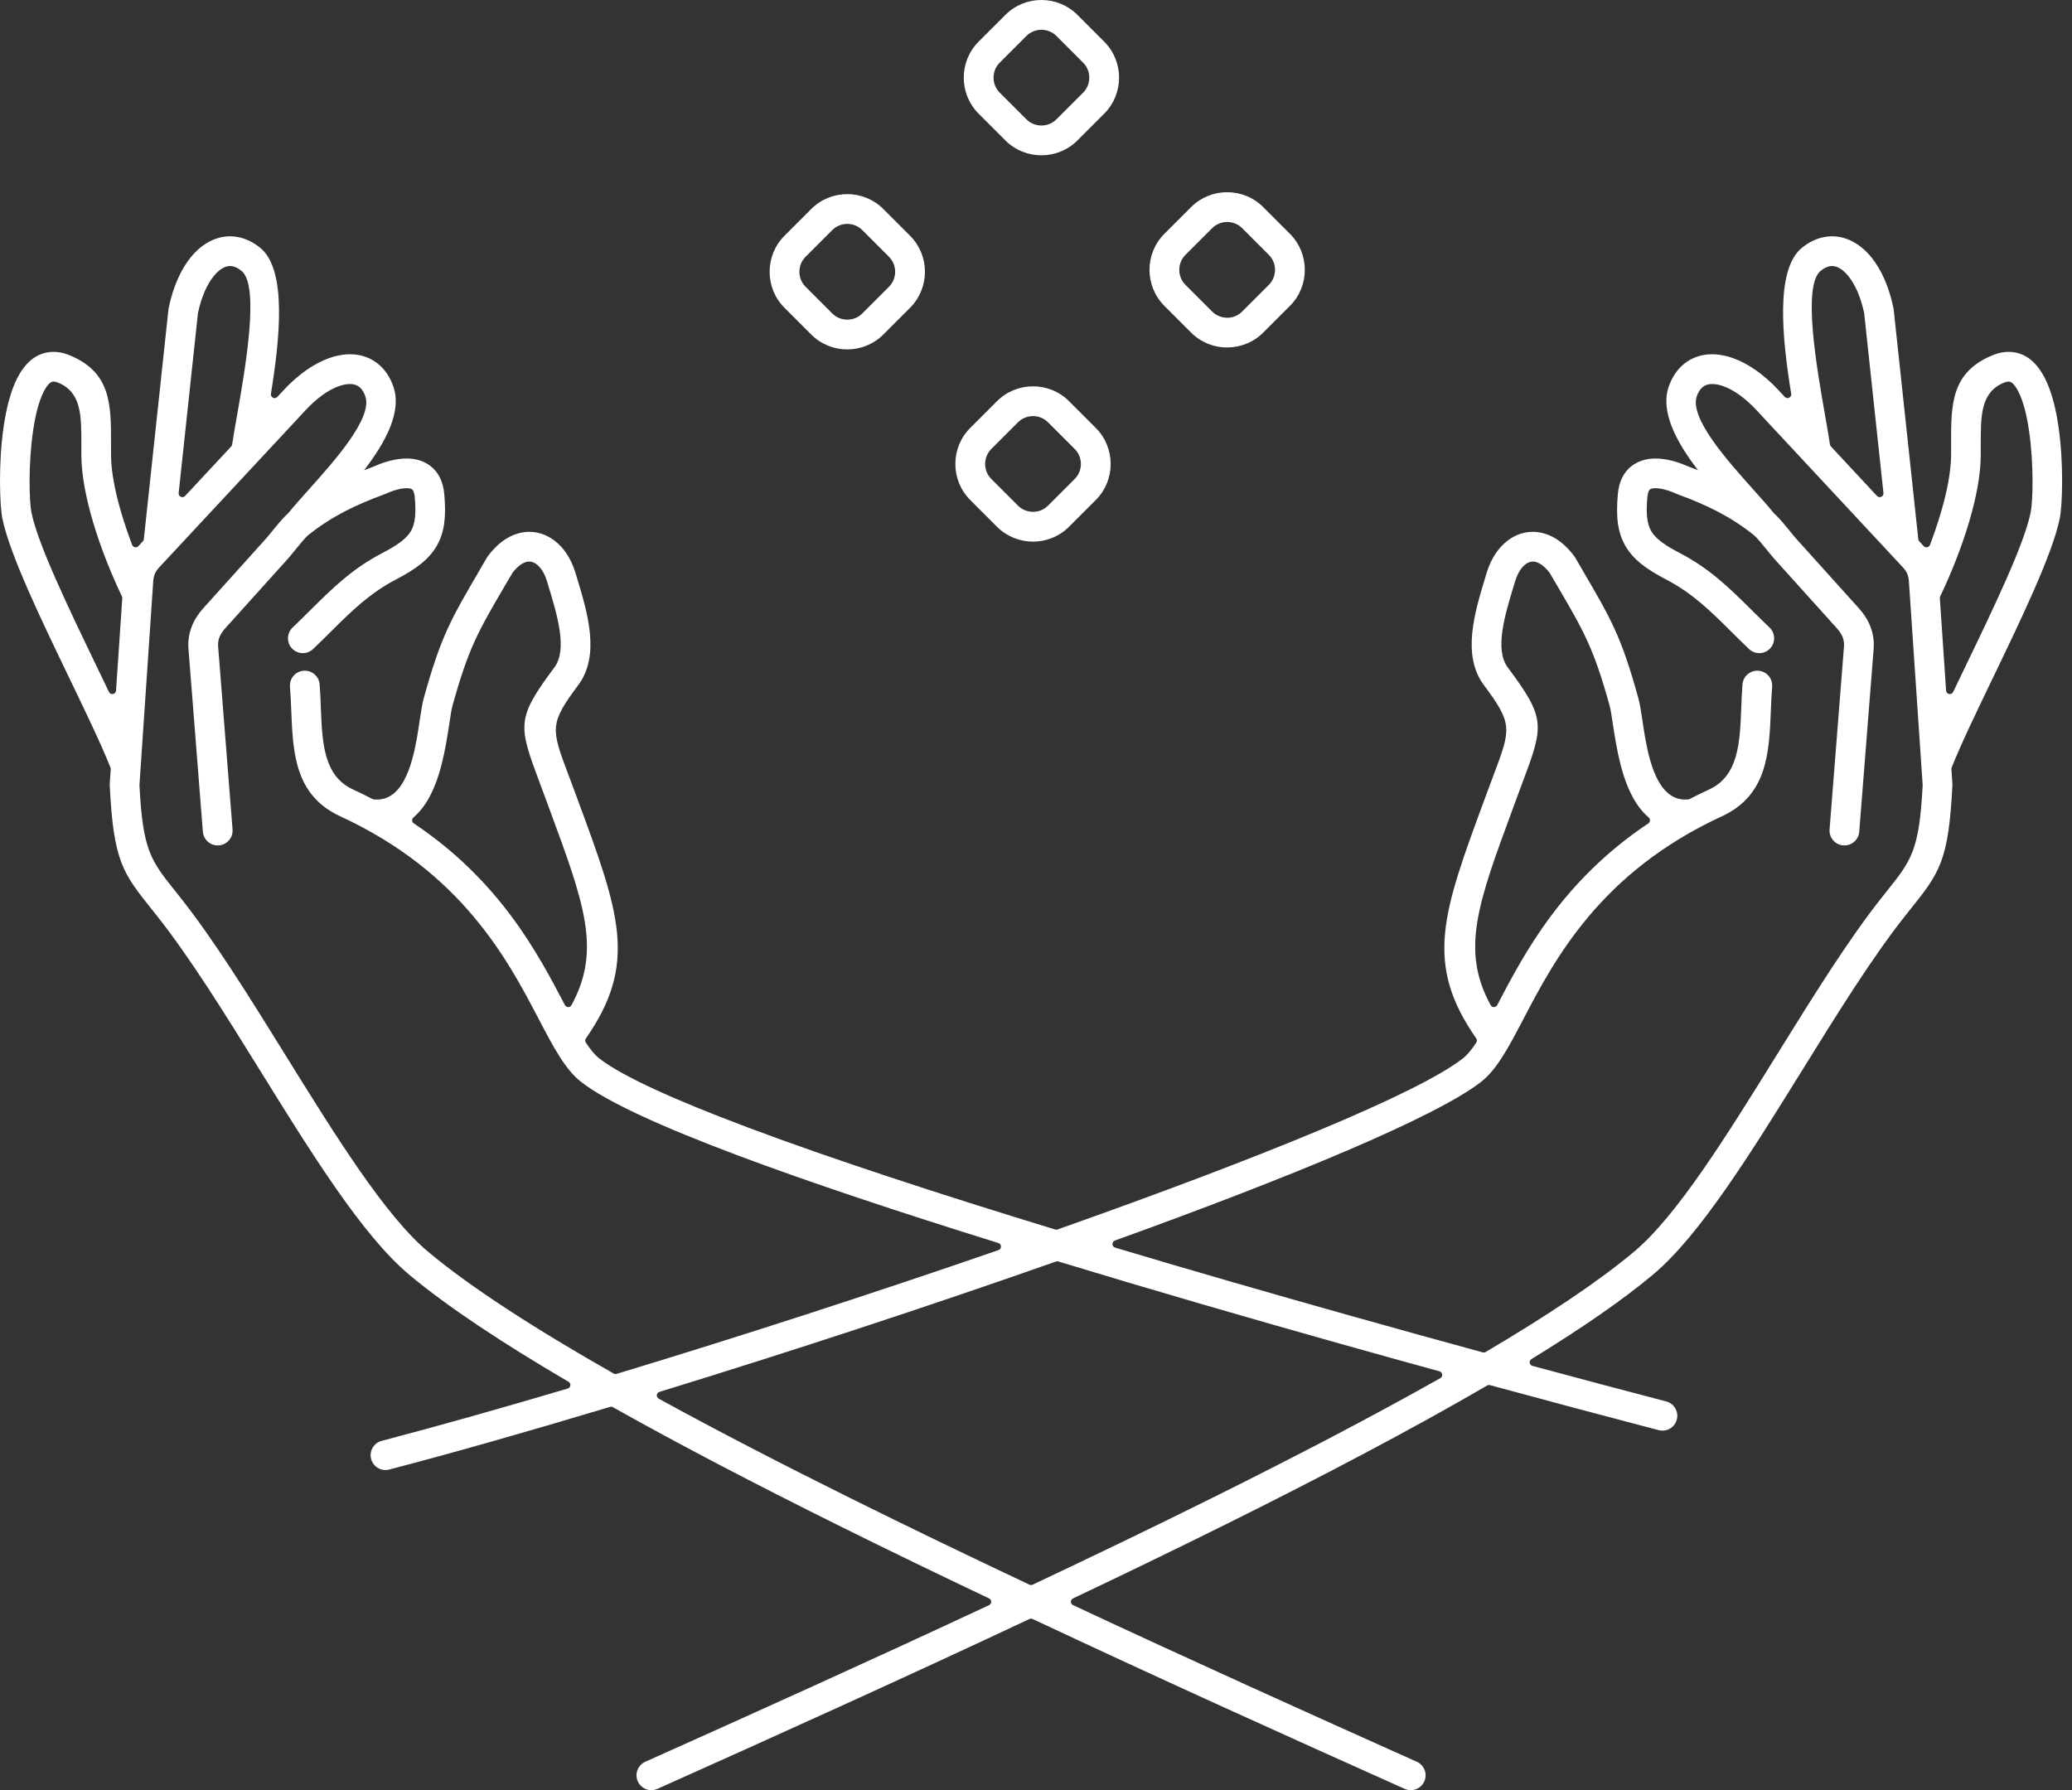 <svg width="206" height="178" viewBox="0 0 206 178" fill="none" xmlns="http://www.w3.org/2000/svg">
<rect x="0" y="0" width="206" height="178" fill="#333333" stroke="none"/>
<path d="M140.86 175.176C141.604 175.508 141.938 176.381 141.606 177.125C141.274 177.87 140.401 178.204 139.657 177.871C128.088 172.69 115.257 166.9 102.666 160.981C102.563 160.933 102.455 160.933 102.351 160.981C89.76 166.9 76.93 172.69 65.361 177.871C64.617 178.204 63.744 177.87 63.412 177.125C63.08 176.381 63.414 175.508 64.158 175.176C74.859 170.383 86.645 165.067 98.332 159.604C98.465 159.542 98.545 159.417 98.545 159.27C98.546 159.123 98.466 158.997 98.334 158.934C93.174 156.485 88.085 154.022 83.171 151.581C75.157 147.598 67.597 143.665 60.936 139.922C60.845 139.871 60.748 139.861 60.648 139.891C52.585 142.317 45.066 144.457 38.694 146.122C37.905 146.326 37.1 145.853 36.895 145.064C36.691 144.274 37.165 143.469 37.954 143.265C43.396 141.842 49.685 140.07 56.441 138.066C56.586 138.023 56.685 137.905 56.704 137.756C56.722 137.606 56.653 137.468 56.523 137.392C49.948 133.538 44.49 129.933 40.675 126.74C36.038 122.859 30.954 114.661 25.856 106.44C22.366 100.811 18.868 95.171 15.56 91.007C15.409 90.817 15.263 90.634 15.122 90.458C12.199 86.798 11.287 85.656 10.91 78.106C10.907 78.05 10.908 77.994 10.911 77.939L10.91 77.938L11.008 76.482C11.012 76.424 11.004 76.374 10.983 76.321C10.093 74.07 8.536 70.838 6.885 67.408C4.06 61.544 0.964 55.114 0.236 51.555C-0.025 50.276 -0.174 46.09 0.362 42.417C0.619 40.657 1.034 38.974 1.67 37.69C2.474 36.069 3.632 35.02 5.263 34.987C5.774 34.977 6.305 35.075 6.853 35.297C11.059 36.992 11.049 40.22 11.038 44.225C11.037 44.565 11.036 44.911 11.038 45.264C11.048 46.927 11.46 48.969 12.084 51.072C12.393 52.112 12.752 53.161 13.141 54.183C13.188 54.306 13.287 54.389 13.416 54.415C13.545 54.44 13.668 54.4 13.758 54.304L14.202 53.827C14.259 53.766 14.29 53.697 14.299 53.614L16.749 30.755C16.757 30.683 16.77 30.612 16.787 30.544C16.789 30.538 16.79 30.534 16.791 30.529C17.228 28.47 17.994 26.787 18.948 25.604C19.573 24.831 20.288 24.253 21.063 23.9C21.913 23.512 22.812 23.396 23.724 23.585C24.458 23.736 25.176 24.079 25.858 24.629C28.551 26.803 27.823 33.683 26.936 39.154C26.91 39.318 26.99 39.473 27.139 39.546C27.288 39.619 27.46 39.587 27.573 39.465L28.218 38.773C29.673 37.21 31.227 36.148 32.685 35.622C33.625 35.284 34.535 35.16 35.372 35.259C36.297 35.369 37.127 35.739 37.813 36.377C38.355 36.882 38.79 37.549 39.09 38.381C40.001 40.911 38.345 43.956 36.203 46.751C36.497 46.636 36.793 46.523 37.093 46.412C37.102 46.409 37.108 46.406 37.117 46.403C37.948 46.028 38.942 45.704 39.915 45.615C40.652 45.548 41.379 45.618 42.038 45.896C42.79 46.213 43.406 46.76 43.795 47.615C43.986 48.035 44.116 48.536 44.17 49.129C44.376 51.385 44.194 52.954 43.407 54.302C42.628 55.636 41.353 56.587 39.359 57.626C36.742 58.989 34.922 60.795 32.903 62.798C32.327 63.37 31.735 63.957 31.126 64.536C30.535 65.098 29.6 65.075 29.038 64.484C28.476 63.893 28.499 62.958 29.09 62.396C29.708 61.808 30.271 61.249 30.821 60.704C33.017 58.525 34.996 56.561 37.993 54.999C39.487 54.221 40.401 53.58 40.85 52.81C41.292 52.054 41.379 51.007 41.232 49.395C41.211 49.168 41.165 48.985 41.1 48.841C41.044 48.719 40.973 48.648 40.892 48.614C40.718 48.541 40.468 48.528 40.181 48.554C39.588 48.608 38.907 48.841 38.307 49.114L38.306 49.112C38.273 49.128 38.238 49.142 38.203 49.155C36.819 49.665 35.518 50.205 34.263 50.858C33.026 51.502 31.841 52.251 30.674 53.188C30.351 53.447 29.788 54.139 29.312 54.727C29.029 55.075 28.771 55.393 28.599 55.584L22.403 62.462C22.137 62.757 21.937 63.056 21.818 63.361C21.709 63.64 21.662 63.946 21.688 64.283L23.12 82.469C23.184 83.284 22.576 83.996 21.761 84.06C20.947 84.124 20.234 83.516 20.17 82.701L18.738 64.514C18.676 63.725 18.796 62.988 19.065 62.296C19.325 61.629 19.714 61.029 20.205 60.484L26.401 53.606C26.587 53.4 26.794 53.144 27.021 52.864C27.536 52.23 28.135 51.492 28.659 51.024C28.675 51.01 28.688 50.996 28.702 50.979C29.201 50.353 29.879 49.596 30.634 48.753C33.312 45.763 37.093 41.541 36.313 39.376C36.182 39.011 36.007 38.734 35.8 38.54C35.592 38.347 35.328 38.234 35.025 38.198C34.633 38.151 34.177 38.22 33.68 38.399C32.657 38.767 31.513 39.57 30.381 40.786L25.602 45.919C25.599 45.922 25.596 45.926 25.592 45.929C25.568 45.958 25.542 45.985 25.516 46.012C25.512 46.015 25.509 46.018 25.506 46.022L16.792 55.381L16.779 55.396L15.825 56.419C15.635 56.624 15.494 56.832 15.402 57.045C15.309 57.26 15.254 57.505 15.235 57.784L13.866 78.04C13.865 78.056 13.865 78.069 13.866 78.084C14.198 84.564 14.976 85.538 17.436 88.619C17.576 88.795 17.722 88.978 17.873 89.168C21.261 93.431 24.817 99.166 28.367 104.89C33.332 112.898 38.285 120.885 42.573 124.473C46.833 128.038 53.241 132.156 61.014 136.576C61.105 136.628 61.203 136.639 61.304 136.608C73.48 132.92 86.814 128.606 99.27 124.3C99.424 124.247 99.522 124.107 99.519 123.944C99.516 123.782 99.414 123.645 99.259 123.597C89.47 120.549 80.452 117.555 73.275 114.857C65.848 112.066 60.303 109.554 57.763 107.567C56.18 106.329 55.02 104.112 53.555 101.314C50.48 95.438 45.936 86.757 33.842 81.175C29.291 79.075 29.124 74.848 28.954 70.573C28.925 69.843 28.896 69.111 28.829 68.283C28.765 67.469 29.374 66.756 30.189 66.693C31.003 66.629 31.715 67.237 31.779 68.052C31.837 68.769 31.871 69.614 31.904 70.457C32.038 73.822 32.17 77.148 35.08 78.492C35.753 78.802 36.402 79.121 37.032 79.448C37.076 79.471 37.117 79.483 37.167 79.488C39.933 79.757 40.922 76.311 41.44 73.447C41.529 72.952 41.638 72.228 41.736 71.577C41.866 70.714 41.975 69.986 42.134 69.412C43.837 63.263 44.825 61.575 47.756 56.571C48.414 55.447 46.399 58.889 48.425 55.418L48.428 55.42C48.455 55.374 48.484 55.328 48.517 55.285C49.405 54.089 50.412 53.373 51.431 53.063C52.091 52.863 52.744 52.832 53.367 52.952C53.983 53.071 54.563 53.334 55.089 53.724C56.025 54.419 56.777 55.527 57.202 56.928L57.324 57.329C58.417 60.921 59.703 65.146 57.491 68.117C54.614 71.98 54.784 72.433 56.516 77.048L57.089 78.576L57.389 79.389C61.604 90.803 63.447 95.798 58.25 103.25C58.162 103.377 58.16 103.536 58.244 103.665C58.695 104.353 59.133 104.892 59.579 105.241C61.862 107.027 67.145 109.397 74.316 112.093C82.637 115.219 93.383 118.731 104.909 122.253C104.988 122.277 105.063 122.275 105.141 122.248C105.341 122.177 105.541 122.106 105.74 122.036C124.931 115.234 140.922 108.774 145.439 105.241C145.885 104.892 146.323 104.353 146.774 103.665C146.858 103.536 146.856 103.377 146.768 103.25C141.57 95.798 143.414 90.803 147.629 79.389L147.929 78.576L148.502 77.048C150.234 72.433 150.404 71.98 147.527 68.117C145.315 65.146 146.601 60.921 147.694 57.329L147.816 56.928C148.241 55.527 148.993 54.419 149.929 53.724C150.455 53.334 151.035 53.071 151.651 52.952C152.274 52.832 152.927 52.863 153.587 53.063C154.606 53.373 155.613 54.089 156.501 55.285C156.533 55.328 156.563 55.374 156.59 55.42L156.593 55.418C158.619 58.889 156.604 55.447 157.262 56.571C160.193 61.575 161.181 63.263 162.884 69.412C163.043 69.986 163.152 70.714 163.282 71.577C163.38 72.228 163.489 72.952 163.578 73.447C164.096 76.311 165.085 79.757 167.851 79.488C167.901 79.483 167.942 79.471 167.986 79.448C168.616 79.121 169.265 78.802 169.938 78.492C172.848 77.148 172.98 73.822 173.114 70.457C173.147 69.614 173.181 68.769 173.239 68.052C173.303 67.237 174.015 66.629 174.829 66.693C175.644 66.756 176.253 67.469 176.189 68.283C176.122 69.111 176.093 69.843 176.064 70.573C175.894 74.848 175.726 79.075 171.175 81.175C159.082 86.757 154.538 95.438 151.463 101.314C149.998 104.112 148.838 106.329 147.255 107.567C142.804 111.048 128.44 117 110.845 123.35C110.692 123.405 110.595 123.546 110.6 123.708C110.605 123.871 110.708 124.006 110.864 124.053C118.494 126.336 126.407 128.617 134.122 130.786C138.684 132.069 143.147 133.304 147.419 134.471C147.519 134.498 147.615 134.485 147.705 134.432C153.815 130.824 158.882 127.455 162.445 124.473C166.733 120.885 171.686 112.898 176.651 104.89C180.201 99.166 183.757 93.431 187.145 89.168C187.296 88.978 187.442 88.795 187.582 88.619C190.042 85.538 190.819 84.564 191.152 78.084C191.153 78.069 191.153 78.056 191.152 78.04L189.783 57.784C189.764 57.505 189.709 57.26 189.616 57.045C189.524 56.832 189.383 56.624 189.192 56.419L188.239 55.396L188.226 55.381L179.512 46.022C179.508 46.018 179.506 46.015 179.502 46.012C179.476 45.985 179.45 45.958 179.426 45.929C179.422 45.926 179.419 45.922 179.416 45.919L174.637 40.786C173.505 39.57 172.361 38.767 171.338 38.399C170.841 38.22 170.385 38.151 169.993 38.198C169.69 38.234 169.426 38.347 169.218 38.54C169.011 38.734 168.836 39.011 168.705 39.376C167.925 41.541 171.706 45.763 174.383 48.753C175.139 49.596 175.817 50.353 176.316 50.979C176.33 50.996 176.343 51.01 176.359 51.024C176.883 51.492 177.482 52.23 177.997 52.864C178.224 53.144 178.431 53.4 178.617 53.606L184.813 60.484C185.304 61.029 185.693 61.629 185.953 62.296C186.222 62.988 186.342 63.725 186.279 64.514L184.847 82.701C184.784 83.516 184.071 84.124 183.257 84.06C182.442 83.996 181.834 83.284 181.898 82.469L183.33 64.283C183.356 63.946 183.308 63.64 183.2 63.361C183.081 63.056 182.881 62.757 182.615 62.462L176.419 55.584C176.247 55.393 175.989 55.075 175.706 54.727C175.23 54.139 174.667 53.447 174.344 53.188C173.177 52.251 171.991 51.502 170.755 50.858C169.5 50.205 168.199 49.665 166.815 49.155C166.78 49.142 166.745 49.128 166.712 49.112L166.711 49.114C166.111 48.841 165.43 48.608 164.837 48.554C164.55 48.528 164.3 48.541 164.126 48.614C164.045 48.648 163.974 48.719 163.918 48.841C163.853 48.985 163.807 49.168 163.786 49.395C163.639 51.007 163.726 52.054 164.168 52.81C164.617 53.58 165.531 54.221 167.024 54.999C170.022 56.561 172.001 58.525 174.197 60.704C174.746 61.249 175.31 61.808 175.928 62.396C176.519 62.958 176.542 63.893 175.98 64.484C175.418 65.075 174.483 65.098 173.892 64.536C173.283 63.957 172.691 63.37 172.115 62.798C170.096 60.795 168.276 58.989 165.659 57.626C163.665 56.587 162.39 55.636 161.611 54.302C160.824 52.954 160.642 51.385 160.848 49.129C160.902 48.536 161.032 48.035 161.223 47.615C161.612 46.76 162.228 46.213 162.98 45.896C163.639 45.618 164.366 45.548 165.103 45.615C166.076 45.704 167.07 46.028 167.901 46.403C167.909 46.406 167.916 46.409 167.925 46.412C168.225 46.523 168.521 46.636 168.815 46.751C166.673 43.956 165.017 40.911 165.928 38.381C166.228 37.549 166.663 36.882 167.205 36.377C167.891 35.739 168.721 35.369 169.646 35.259C170.483 35.16 171.393 35.284 172.333 35.622C173.791 36.148 175.345 37.21 176.8 38.773L177.445 39.465C177.558 39.587 177.73 39.619 177.879 39.546C178.028 39.473 178.108 39.318 178.082 39.154C177.195 33.683 176.467 26.803 179.16 24.629C179.842 24.079 180.56 23.736 181.293 23.585C182.206 23.396 183.105 23.512 183.955 23.9C184.729 24.253 185.445 24.831 186.069 25.604C187.024 26.787 187.79 28.47 188.227 30.529C188.228 30.534 188.229 30.538 188.231 30.544C188.248 30.612 188.261 30.683 188.269 30.755L190.719 53.614C190.728 53.697 190.759 53.766 190.816 53.827L191.26 54.304C191.35 54.4 191.473 54.44 191.602 54.415C191.731 54.389 191.83 54.306 191.877 54.183C192.266 53.161 192.625 52.112 192.934 51.072C193.558 48.969 193.97 46.927 193.98 45.264C193.982 44.911 193.981 44.565 193.98 44.225C193.969 40.22 193.959 36.992 198.165 35.297C198.713 35.075 199.243 34.977 199.755 34.987C201.386 35.02 202.544 36.069 203.348 37.69C203.984 38.974 204.399 40.657 204.656 42.417C205.192 46.09 205.043 50.276 204.782 51.555C204.054 55.114 200.958 61.544 198.133 67.408C196.481 70.838 194.925 74.07 194.035 76.321C194.014 76.374 194.006 76.424 194.01 76.482L194.108 77.938L194.107 77.939C194.11 77.994 194.111 78.05 194.108 78.106C193.73 85.656 192.819 86.798 189.896 90.458C189.755 90.634 189.609 90.817 189.458 91.007C186.15 95.171 182.652 100.811 179.162 106.44C174.064 114.661 168.98 122.859 164.342 126.74C161.282 129.302 157.162 132.13 152.257 135.138C152.128 135.217 152.063 135.357 152.084 135.506C152.106 135.656 152.208 135.772 152.354 135.811C157.145 137.105 161.627 138.295 165.654 139.347C166.443 139.551 166.917 140.357 166.712 141.146C166.508 141.935 165.702 142.409 164.913 142.204C159.887 140.891 154.199 139.377 148.138 137.728C148.039 137.701 147.943 137.714 147.854 137.766C140.339 142.141 131.416 146.826 121.847 151.581C116.933 154.022 111.843 156.485 106.684 158.934C106.552 158.997 106.472 159.123 106.473 159.27C106.473 159.417 106.553 159.542 106.686 159.604C118.373 165.067 130.159 170.383 140.86 175.176ZM99.391 9.21L102.049 11.868C102.457 12.276 102.997 12.48 103.538 12.48C104.079 12.48 104.619 12.276 105.028 11.868L107.686 9.21C108.094 8.802 108.298 8.262 108.298 7.721C108.298 7.18 108.094 6.64 107.686 6.232L105.028 3.574C104.619 3.166 104.079 2.962 103.538 2.962C102.997 2.962 102.457 3.166 102.049 3.574L99.391 6.232C98.983 6.64 98.779 7.18 98.779 7.721C98.779 8.262 98.983 8.802 99.391 9.21ZM99.955 13.962L97.297 11.304C96.311 10.317 95.817 9.019 95.817 7.721C95.817 6.423 96.311 5.125 97.297 4.138L99.955 1.48C100.942 0.493 102.241 0 103.538 0C104.836 0 106.135 0.493 107.122 1.48L109.779 4.138C110.766 5.125 111.259 6.423 111.259 7.721C111.259 9.019 110.766 10.317 109.779 11.304L107.122 13.962C106.135 14.949 104.836 15.442 103.538 15.442C102.241 15.442 100.942 14.949 99.955 13.962ZM123.494 30.979L126.152 28.321C126.56 27.913 126.764 27.373 126.764 26.832C126.764 26.291 126.56 25.751 126.152 25.343L123.494 22.685C123.086 22.276 122.546 22.072 122.005 22.072C121.464 22.072 120.924 22.276 120.516 22.685L117.858 25.343C117.45 25.751 117.246 26.291 117.246 26.832C117.246 27.373 117.45 27.913 117.858 28.321L120.516 30.979C120.924 31.387 121.464 31.591 122.005 31.591V31.597C122.542 31.597 123.082 31.391 123.494 30.979ZM128.246 30.415L125.588 33.073C124.605 34.055 123.306 34.547 122.005 34.547V34.553C120.707 34.553 119.409 34.059 118.422 33.073L115.764 30.415C114.777 29.428 114.284 28.129 114.284 26.832C114.284 25.534 114.777 24.235 115.764 23.249L118.422 20.591C119.409 19.604 120.707 19.111 122.005 19.111C123.303 19.111 124.601 19.604 125.588 20.591L128.246 23.249C129.233 24.235 129.726 25.534 129.726 26.832C129.726 28.129 129.233 29.428 128.246 30.415ZM80.09 28.512L82.748 31.17C83.156 31.578 83.696 31.782 84.237 31.782C84.778 31.782 85.318 31.578 85.726 31.17L88.384 28.512C88.792 28.104 88.996 27.564 88.996 27.023C88.996 26.482 88.792 25.942 88.384 25.534L85.726 22.876C85.318 22.467 84.778 22.263 84.237 22.263C83.696 22.263 83.156 22.467 82.748 22.876L80.09 25.534C79.681 25.942 79.477 26.482 79.477 27.023C79.477 27.564 79.681 28.104 80.09 28.512ZM80.654 33.264L77.996 30.606C77.009 29.619 76.516 28.32 76.516 27.023C76.516 25.725 77.009 24.426 77.996 23.44L80.654 20.782C81.64 19.795 82.939 19.302 84.237 19.302C85.534 19.302 86.833 19.795 87.82 20.782L90.478 23.44C91.464 24.426 91.958 25.725 91.958 27.023C91.958 28.32 91.464 29.619 90.478 30.606L87.82 33.264C86.833 34.25 85.534 34.744 84.237 34.744C82.939 34.744 81.64 34.25 80.654 33.264ZM104.192 50.281L106.85 47.623C107.258 47.215 107.463 46.675 107.463 46.133C107.463 45.593 107.259 45.053 106.85 44.644L104.192 41.986C103.784 41.578 103.244 41.374 102.703 41.374C102.162 41.374 101.622 41.578 101.214 41.986L98.556 44.644C98.148 45.053 97.944 45.592 97.944 46.133C97.944 46.675 98.148 47.215 98.556 47.623L101.214 50.281C101.622 50.689 102.162 50.893 102.703 50.893C103.244 50.893 103.784 50.689 104.192 50.281ZM108.944 49.717L106.286 52.374C105.3 53.361 104.001 53.855 102.703 53.855C101.406 53.855 100.107 53.361 99.12 52.374L96.462 49.717C95.476 48.73 94.982 47.431 94.982 46.133C94.982 44.836 95.476 43.537 96.462 42.55L99.12 39.892C100.107 38.906 101.406 38.413 102.703 38.413C104.001 38.413 105.3 38.906 106.286 39.892L108.944 42.55C109.931 43.537 110.424 44.836 110.424 46.133C110.424 47.431 109.931 48.73 108.944 49.717ZM148.854 99.938C151.553 94.781 155.319 87.595 163.878 81.871C163.978 81.805 164.035 81.704 164.042 81.585C164.049 81.465 164.003 81.359 163.912 81.281C161.988 79.653 161.157 76.64 160.675 73.968C160.52 73.111 160.433 72.535 160.355 72.016C160.235 71.219 160.134 70.546 160.038 70.198C158.436 64.414 157.498 62.812 154.717 58.063C153.641 56.225 155.556 59.512 154.077 56.978C154.068 56.963 154.06 56.951 154.049 56.937C153.591 56.348 153.142 56.011 152.731 55.886C152.552 55.832 152.375 55.824 152.206 55.856C152.029 55.89 151.854 55.972 151.688 56.095C151.247 56.422 150.875 57.005 150.639 57.785L150.517 58.185C149.623 61.122 148.571 64.576 149.898 66.358C153.732 71.506 153.512 72.094 151.267 78.078C151.195 78.268 151.12 78.468 150.705 79.594L150.405 80.407C146.919 89.849 145.215 94.465 148.2 99.944C148.267 100.067 148.388 100.138 148.529 100.137C148.669 100.136 148.789 100.063 148.854 99.938ZM65.493 139.075C71.308 142.263 77.728 145.577 84.478 148.931C90.257 151.802 96.27 154.699 102.351 157.568C102.455 157.617 102.563 157.617 102.667 157.568C108.748 154.699 114.761 151.802 120.54 148.931C128.744 144.855 136.461 140.836 143.197 137.033C143.33 136.958 143.401 136.818 143.382 136.666C143.363 136.514 143.26 136.395 143.113 136.354C139.914 135.474 136.638 134.564 133.324 133.632C124.116 131.043 114.49 128.252 105.22 125.431C105.141 125.407 105.067 125.409 104.989 125.436C92.33 129.892 78.431 134.448 65.563 138.397C65.417 138.441 65.318 138.562 65.303 138.713C65.288 138.864 65.36 139.002 65.493 139.075ZM192.861 59.481L193.482 68.67C193.493 68.84 193.614 68.976 193.782 69.008C193.949 69.04 194.112 68.958 194.185 68.804C194.601 67.933 195.033 67.035 195.472 66.124C198.223 60.413 201.238 54.153 201.889 50.965C202.112 49.878 202.219 46.191 201.729 42.833C201.513 41.352 201.183 39.974 200.699 38.997C200.381 38.356 200.042 37.944 199.697 37.938C199.583 37.935 199.44 37.967 199.264 38.038C196.915 38.985 196.922 41.323 196.93 44.225C196.931 44.569 196.932 44.919 196.93 45.275C196.918 47.252 196.46 49.572 195.768 51.905C195.003 54.482 193.948 57.103 192.897 59.296C192.868 59.356 192.857 59.414 192.861 59.481ZM182.032 44.392L186.616 49.316C186.726 49.434 186.893 49.467 187.041 49.4C187.188 49.333 187.272 49.185 187.255 49.024L185.339 31.145C185.337 31.132 185.335 31.12 185.332 31.107C184.996 29.536 184.442 28.29 183.767 27.455C183.432 27.039 183.08 26.744 182.729 26.584C182.452 26.457 182.167 26.419 181.883 26.477C181.613 26.533 181.32 26.681 181.011 26.931C179.181 28.409 180.614 36.55 181.488 41.518C181.671 42.554 181.831 43.463 181.937 44.193C181.948 44.271 181.978 44.335 182.032 44.392ZM56.818 99.944C59.803 94.465 58.099 89.849 54.613 80.407L54.313 79.594C53.898 78.468 53.823 78.268 53.751 78.078C51.506 72.094 51.286 71.506 55.12 66.358C56.447 64.576 55.395 61.122 54.501 58.185L54.379 57.785C54.143 57.005 53.77 56.422 53.33 56.095C53.164 55.972 52.989 55.89 52.812 55.856C52.643 55.824 52.466 55.832 52.287 55.886C51.876 56.011 51.427 56.348 50.969 56.937C50.958 56.951 50.95 56.963 50.941 56.978C49.462 59.512 51.377 56.225 50.301 58.063C47.52 62.812 46.582 64.414 44.98 70.198C44.884 70.546 44.782 71.219 44.663 72.016C44.585 72.535 44.498 73.111 44.343 73.968C43.861 76.64 43.029 79.653 41.106 81.281C41.015 81.359 40.969 81.465 40.976 81.585C40.983 81.704 41.04 81.805 41.14 81.871C49.699 87.595 53.465 94.781 56.164 99.938C56.229 100.063 56.349 100.136 56.489 100.137C56.63 100.138 56.751 100.067 56.818 99.944ZM11.536 68.669L12.157 59.481C12.161 59.414 12.15 59.356 12.121 59.296C11.069 57.103 10.014 54.482 9.25 51.905C8.558 49.572 8.1 47.252 8.088 45.275C8.086 44.919 8.087 44.569 8.088 44.225C8.096 41.323 8.103 38.985 5.754 38.038C5.578 37.967 5.435 37.935 5.321 37.938C4.976 37.944 4.637 38.356 4.319 38.997C3.835 39.974 3.505 41.352 3.289 42.833C2.799 46.191 2.906 49.878 3.128 50.965C3.78 54.153 6.795 60.413 9.546 66.124C9.984 67.035 10.417 67.933 10.833 68.804C10.906 68.958 11.069 69.04 11.236 69.008C11.404 68.976 11.525 68.84 11.536 68.669ZM18.402 49.316L22.986 44.392C23.04 44.335 23.07 44.271 23.081 44.193C23.187 43.463 23.347 42.554 23.53 41.518C24.404 36.55 25.837 28.409 24.006 26.931C23.698 26.681 23.405 26.533 23.134 26.477C22.851 26.419 22.566 26.457 22.289 26.584C21.938 26.744 21.586 27.039 21.251 27.455C20.576 28.29 20.022 29.536 19.686 31.107C19.683 31.12 19.681 31.132 19.679 31.145L17.763 49.024C17.746 49.185 17.83 49.333 17.977 49.4C18.125 49.467 18.292 49.434 18.402 49.316Z" fill="white"/>
</svg>
